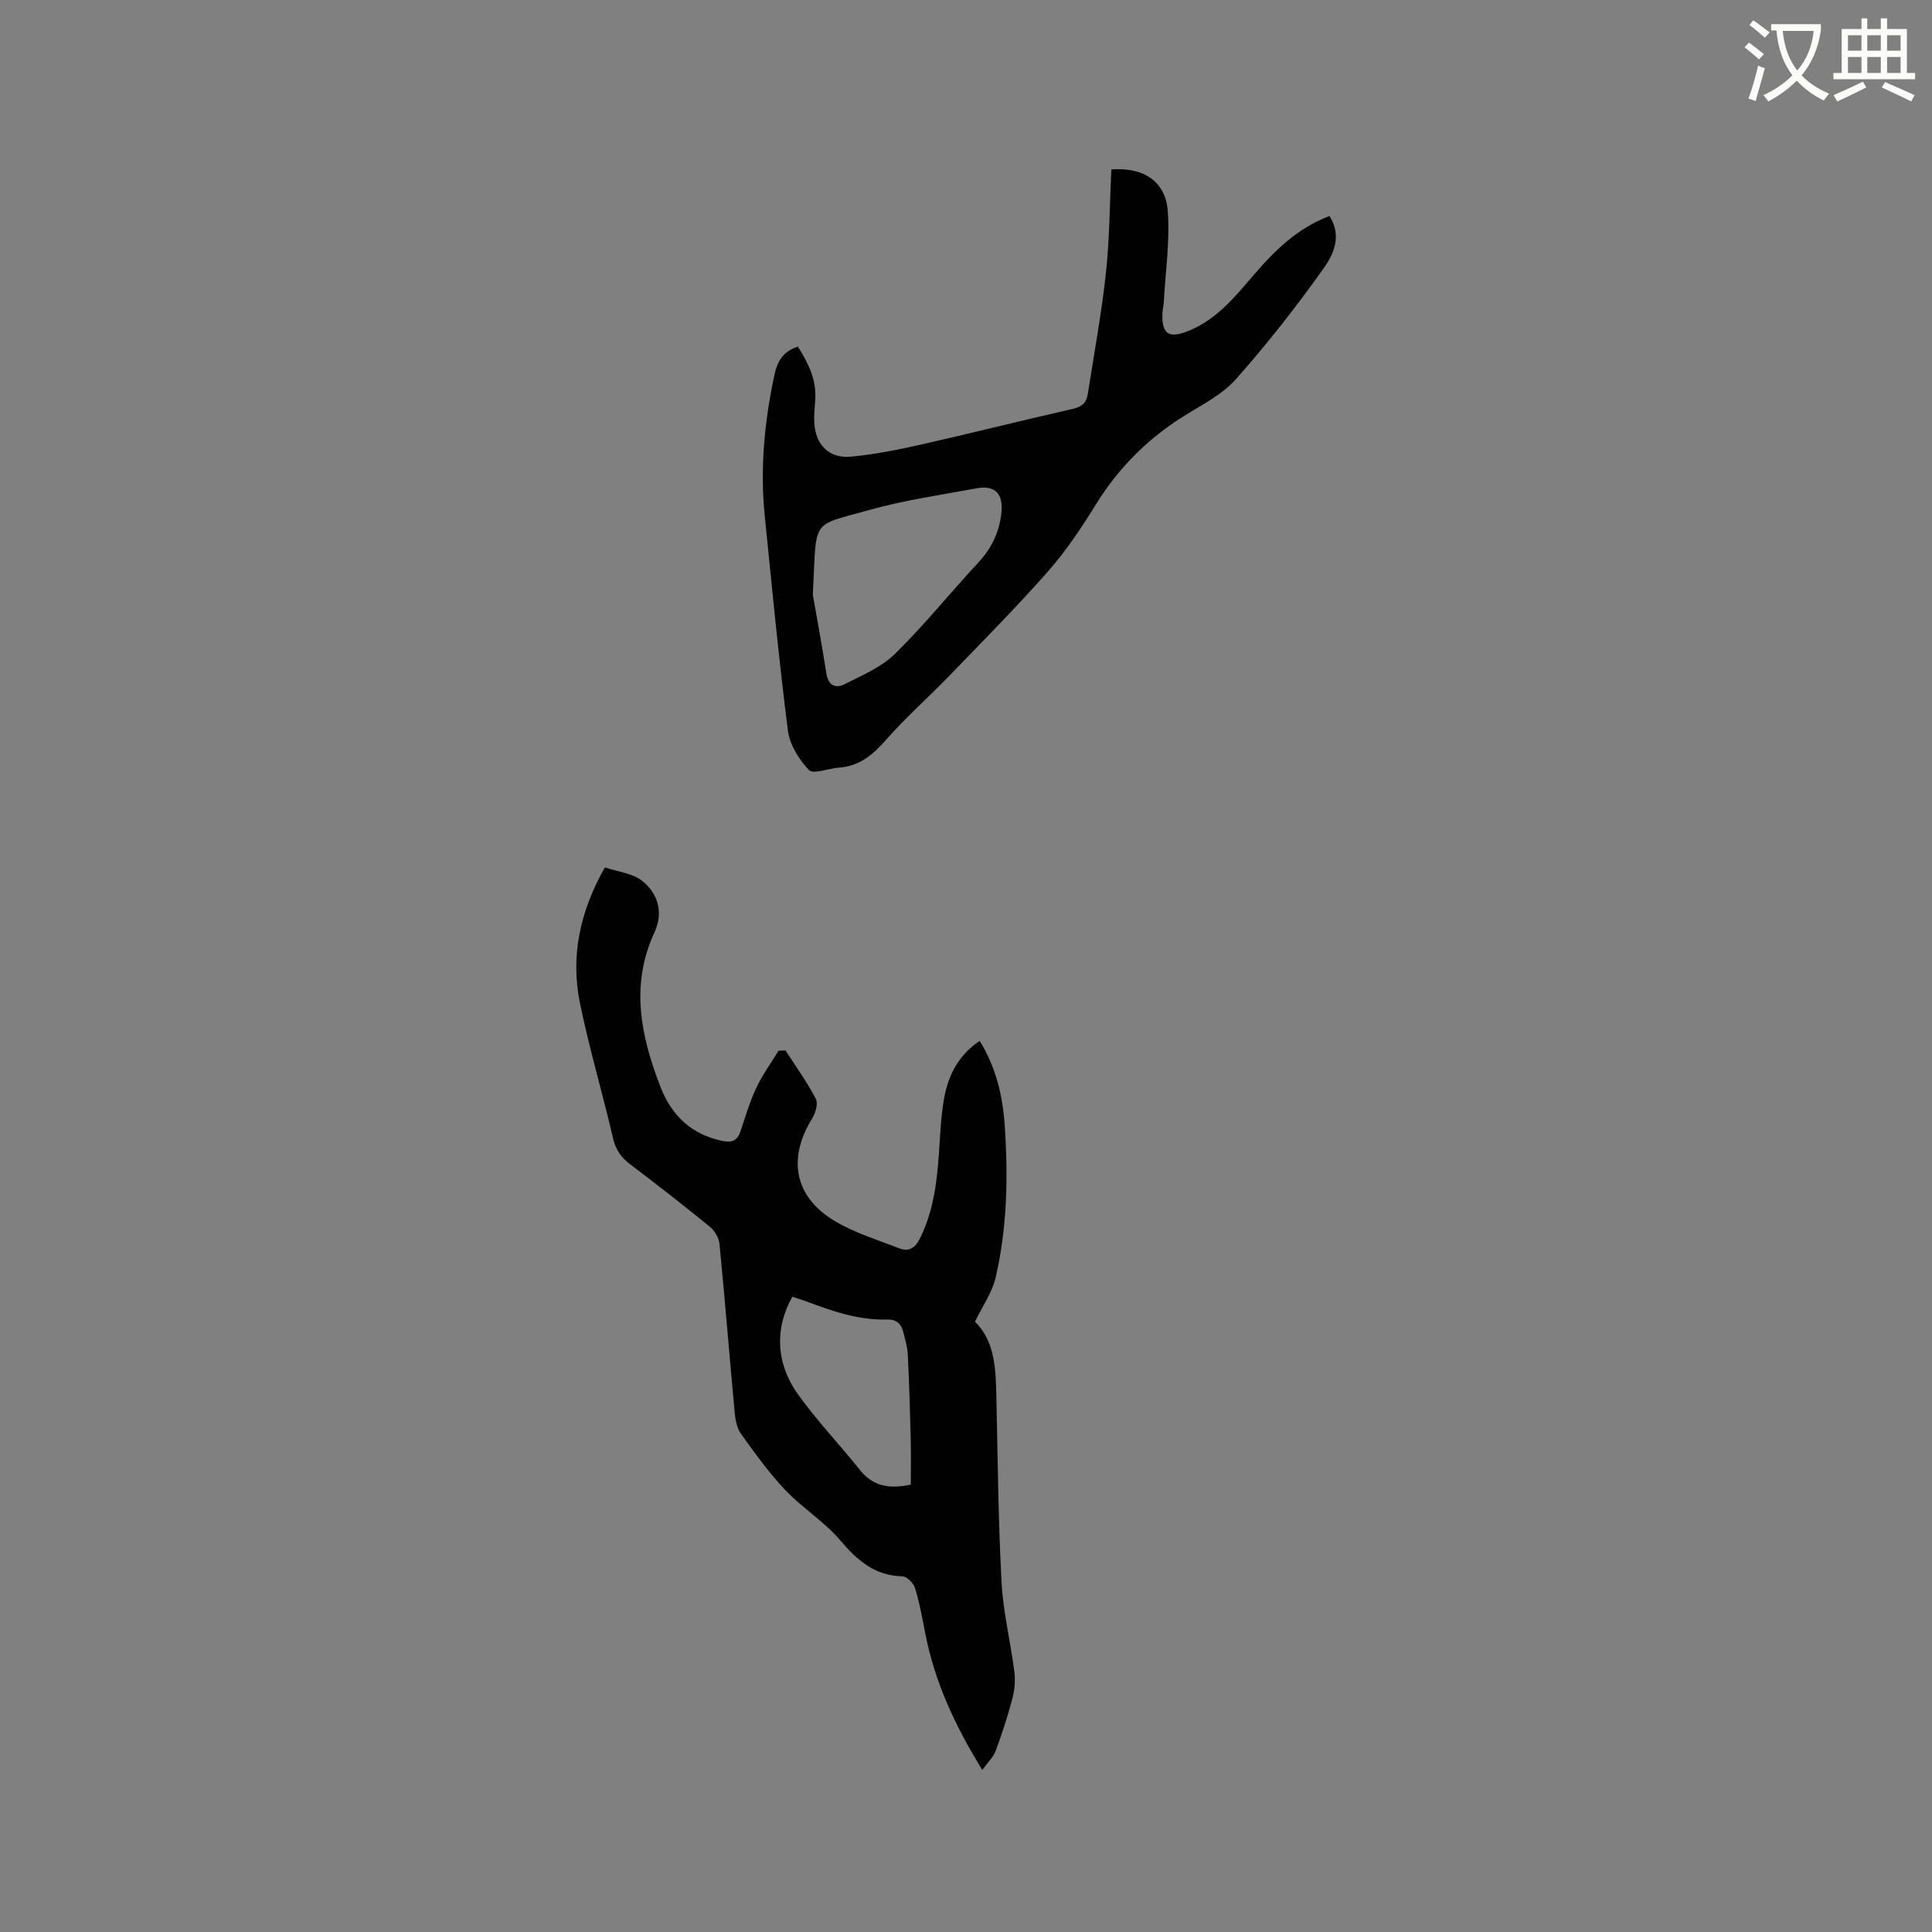 <svg enable-background="new 0 0 400 400" viewBox="0 0 400 400" xmlns="http://www.w3.org/2000/svg"><rect x="0" y="0" width="400" height="400" fill="#808080" stroke="none"/><path d="m362.1 8.8c1.1.8 2.1 1.6 3.1 2.4l-1 1.1c-1.3-1.1-2.3-2-3-2.5zm1.9 4.8c.5.2.9.4 1.4.5-.6 2.3-1.3 4.5-1.9 6.8l-1.5-.5c.8-2.1 1.4-4.3 2-6.8zm-1-9.4c1.3.9 2.4 1.8 3.4 2.5l-1 1.1c-1.4-1.2-2.4-2.1-3.2-2.6zm3.7 2.2v-1.4h10.3v1.2c-.5 3.6-1.8 6.8-4 9.4 1.5 1.6 3.4 2.8 5.7 3.8-.3.4-.7.8-1.1 1.4-2.3-1.1-4.1-2.5-5.6-4.1-1.6 1.6-3.6 3.1-5.9 4.3-.3-.5-.7-.9-1-1.3 2.4-1.1 4.4-2.5 6-4.1-1.9-2.5-3-5.6-3.3-9.3h-1.1zm8.8 0h-6.4c.3 3.3 1.3 6 3 8.2 2-2.3 3.1-5.1 3.4-8.2z" fill="#fbfcfa"/><path d="m385.3 3.8h1.3v2.2h2.8v-2.2h1.3v2.2h4.1v9.1h1.7v1.3h-16.9v-1.3h1.7v-9.1h4.1v-2.2zm.4 13.1.7 1.2c-1.8.9-3.8 1.9-6 2.9-.2-.4-.5-.8-.8-1.3 2.3-1 4.3-1.9 6.1-2.8zm-3.1-6.4h2.8v-3.2h-2.8zm0 4.6h2.8v-3.3h-2.8zm4-4.6h2.8v-3.2h-2.8zm0 4.6h2.8v-3.3h-2.8zm3.7 1.9c2.1.9 4.1 1.8 6.1 2.7l-.7 1.3c-2.2-1.1-4.2-2-6.1-2.9zm3.2-9.7h-2.8v3.2h2.8zm-2.8 7.8h2.8v-3.3h-2.8z" fill="#fbfcfa"/><g fill="#010101"><path d="m125.23 179.59c2.72.92 5.75 1.2 7.74 2.79 3.3 2.63 4.41 6.59 2.54 10.63-5.07 10.93-2.84 21.49 1.23 32.01 2.3 5.94 6.38 9.83 12.78 11.19 2.08.44 3.16-.09 3.82-2.06 1-3.01 1.9-6.08 3.25-8.93 1.26-2.69 3.05-5.13 4.6-7.68.48-.02.96-.03 1.45-.05 2.13 3.31 4.44 6.52 6.26 9.99.51.98-.03 2.93-.73 4.05-5.23 8.44-3.67 16.43 4.89 21.41 4.06 2.36 8.68 3.79 13.1 5.5 1.95.76 3.29-.01 4.28-1.99 2.82-5.64 3.55-11.7 3.97-17.86.26-3.8.4-7.64 1.09-11.37.87-4.68 2.99-8.81 7.33-11.72 3.36 5.39 4.76 11.34 5.18 17.44.73 10.6.54 21.22-1.89 31.62-.72 3.06-2.69 5.82-4.26 9.09 4.27 4.17 4.31 10.13 4.44 16.1.28 12.61.39 25.23 1.06 37.82.33 6.2 1.86 12.34 2.65 18.53.23 1.8.06 3.77-.4 5.53-.97 3.68-2.15 7.32-3.47 10.88-.49 1.31-1.64 2.37-2.77 3.94-5.74-9.32-9.9-18.37-11.82-28.37-.6-3.12-1.17-6.26-2.1-9.28-.31-1.02-1.68-2.41-2.6-2.43-5.72-.15-9.32-3.26-12.85-7.42-3.31-3.91-7.88-6.72-11.43-10.46-3.39-3.58-6.29-7.64-9.18-11.66-.85-1.19-1.15-2.94-1.29-4.47-1.08-11.61-2-23.23-3.14-34.83-.12-1.26-1.01-2.75-2.01-3.56-5.42-4.42-10.94-8.72-16.51-12.94-1.86-1.41-2.96-2.98-3.51-5.34-2.17-9.37-4.94-18.61-6.86-28.02-1.98-9.7-.01-18.95 5.16-28.08zm38.83 88.89c-3.63 6.3-3.51 13.66 1.12 20.15 3.92 5.5 8.64 10.43 12.87 15.72 2.73 3.42 6.14 3.97 10.52 3.02 0-3.04.06-6.1-.01-9.15-.15-5.93-.32-11.86-.61-17.78-.08-1.57-.55-3.12-.94-4.66-.44-1.71-1.39-2.65-3.38-2.59-5.94.18-11.43-1.78-16.89-3.82-.91-.34-1.81-.6-2.68-.89z"/><path d="m275.25 44.72c2.68 4.18.8 8.02-1.23 10.87-5.65 7.93-11.68 15.65-18.15 22.93-2.87 3.23-7.09 5.32-10.85 7.68-7.41 4.65-13.38 10.61-18.01 18.06-3.01 4.85-6.2 9.69-9.96 13.96-6.57 7.47-13.59 14.53-20.5 21.69-4.33 4.48-9.04 8.63-13.14 13.3-2.72 3.09-5.5 5.43-9.73 5.72-2.14.14-5.27 1.44-6.18.5-2.09-2.15-3.99-5.24-4.37-8.15-1.89-14.81-3.3-29.67-4.8-44.53-.99-9.79-.06-19.45 1.99-29.06.61-2.84 1.73-4.91 4.88-5.93 2.06 3.31 3.87 6.76 3.59 10.98-.1 1.59-.29 3.18-.2 4.76.24 4.59 3.05 7.47 7.6 7.04 4.83-.45 9.63-1.4 14.37-2.47 10.53-2.38 21-5.02 31.53-7.41 1.84-.42 2.83-1.22 3.11-2.98 1.29-8.35 2.85-16.68 3.76-25.07.77-7.15.79-14.37 1.13-21.53 6.57-.51 11.21 2.4 11.68 8.57.48 6.25-.48 12.61-.82 18.92-.04.74-.24 1.47-.28 2.2-.2 4.48 1.37 5.37 5.39 3.74 5.79-2.34 9.53-6.94 13.37-11.42 4.38-5.11 9.05-9.79 15.82-12.37zm-106.96 78.43c.62 3.58 1.8 9.91 2.8 16.27.39 2.5 1.88 3.19 3.76 2.24 3.63-1.84 7.61-3.51 10.44-6.28 6.04-5.92 11.36-12.56 17.13-18.76 2.78-2.98 4.44-6.26 4.9-10.34.45-3.97-1.19-5.91-5.19-5.17-7.39 1.37-14.88 2.43-22.09 4.46-12.47 3.5-10.9 1.55-11.75 17.58z"/></g></svg>
